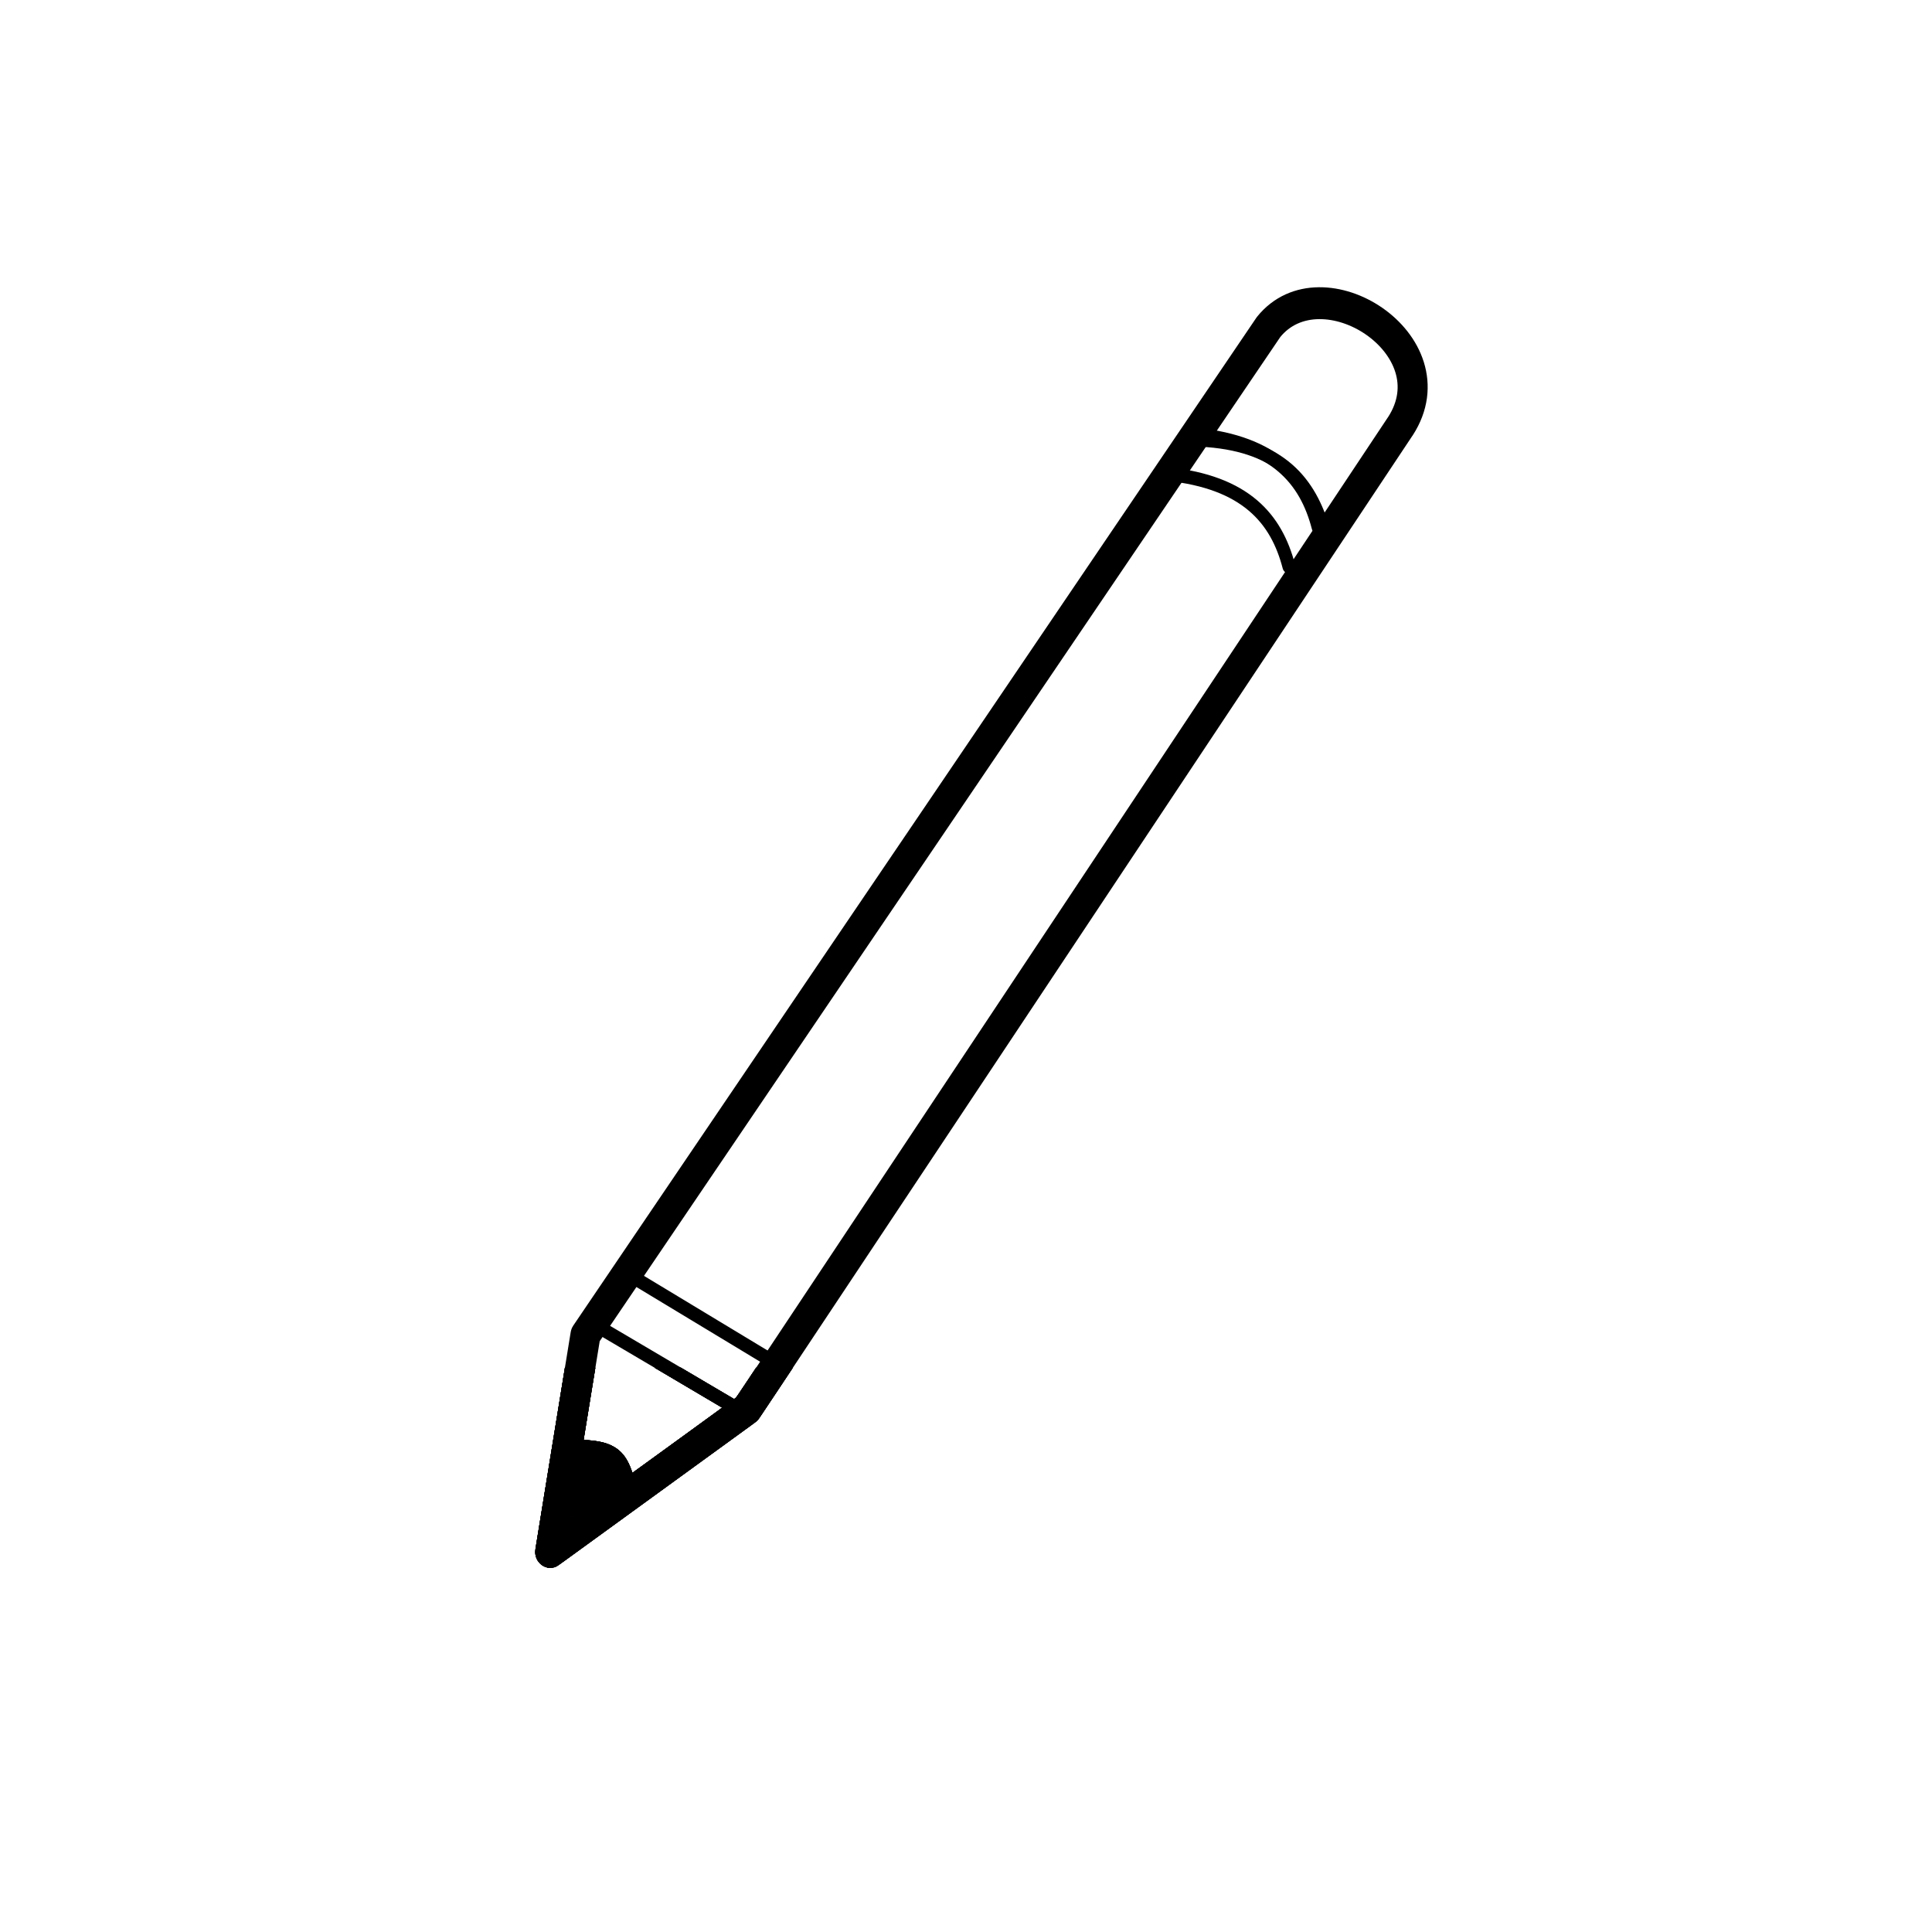 <?xml version="1.0" encoding="UTF-8" standalone="no"?>
<!-- Created with Inkscape (http://www.inkscape.org/) -->

<svg
   width="48"
   height="48"
   viewBox="0 0 48 48"
   version="1.1"
   id="svg1"
   inkscape:version="1.3 (0e150ed6c4, 2023-07-21)"
   sodipodi:docname="re-write-icon.svg"
   xmlns:inkscape="http://www.inkscape.org/namespaces/inkscape"
   xmlns:sodipodi="http://sodipodi.sourceforge.net/DTD/sodipodi-0.dtd"
   xmlns="http://www.w3.org/2000/svg"
   xmlns:svg="http://www.w3.org/2000/svg">
  <sodipodi:namedview
     id="namedview1"
     pagecolor="#ffffff"
     bordercolor="#000000"
     borderopacity="0.25"
     inkscape:showpageshadow="2"
     inkscape:pageopacity="0.0"
     inkscape:pagecheckerboard="0"
     inkscape:deskcolor="#d1d1d1"
     inkscape:document-units="px"
     inkscape:zoom="16"
     inkscape:cx="13.3125"
     inkscape:cy="27.53125"
     inkscape:window-width="1920"
     inkscape:window-height="991"
     inkscape:window-x="-9"
     inkscape:window-y="-9"
     inkscape:window-maximized="1"
     inkscape:current-layer="layer1" />
  <defs
     id="defs1" />
  <g
     inkscape:label="Layer 1"
     inkscape:groupmode="layer"
     id="layer1">
    <g
       id="g36"
       transform="matrix(1.066,0,0,1.132,-0.869,-4.766)">
      <path
         style="fill:none;stroke:#000000;stroke-width:0.7;stroke-linecap:round;stroke-linejoin:round;stroke-dasharray:none;stroke-opacity:1;paint-order:stroke markers fill"
         d="M 33.452,13.566 18.227,35.134 13.639,38.271 14.461,33.507 30.38,11.389 c 1.237,-1.452 4.305,0.384 3.073,2.177 z"
         id="path1"
         sodipodi:nodetypes="cccccc" />
      <path
         style="fill:none;stroke:#000000;stroke-width:0.3;stroke-linecap:round;stroke-linejoin:round;stroke-dasharray:none;stroke-opacity:1;paint-order:stroke markers fill"
         d="m 28.624,13.859 c 1.843,0.038 2.617,0.789 2.984,1.81 v 0 0"
         id="path2"
         sodipodi:nodetypes="cccc" />
      <path
         style="fill:none;stroke:#000000;stroke-width:0.3;stroke-linecap:round;stroke-linejoin:round;stroke-dasharray:none;stroke-opacity:1;paint-order:stroke markers fill"
         d="m 14.147,35.954 c 0.514,0.006 0.737,0.048 0.909,0.143 0.209,0.115 0.342,0.315 0.45,0.846 v 0"
         id="path3"
         sodipodi:nodetypes="cscc" />
      <path
         style="fill:none;stroke:#000000;stroke-width:0.3;stroke-linecap:round;stroke-linejoin:round;stroke-dasharray:none;stroke-opacity:1;paint-order:stroke markers fill"
         d="m 14.703,33.297 3.336,1.853 v 0"
         id="path4" />
      <path
         style="fill:none;stroke:#000000;stroke-width:0.3;stroke-linecap:round;stroke-linejoin:round;stroke-dasharray:none;stroke-opacity:1;paint-order:stroke markers fill"
         d="m 15.691,32.309 3.151,1.792"
         id="path5" />
      <path
         style="fill:none;stroke:#000000;stroke-width:0.3;stroke-linecap:round;stroke-linejoin:round;stroke-dasharray:none;stroke-opacity:1;paint-order:stroke markers fill"
         d="m 28.697,13.749 c 1.835,0.178 2.549,0.985 2.838,2.032 v 0 0"
         id="path8"
         sodipodi:nodetypes="cccc" />
      <path
         style="fill:none;stroke:#000000;stroke-width:0.3;stroke-linecap:round;stroke-linejoin:round;stroke-dasharray:none;stroke-opacity:1;paint-order:stroke markers fill"
         d="m 28.017,14.613 c 1.835,0.178 2.549,0.985 2.838,2.032 v 0 0"
         id="path9"
         sodipodi:nodetypes="cccc" />
      <path
         style="fill:#000000;stroke:#000000;stroke-width:0.001;stroke-linecap:round;stroke-linejoin:round;stroke-dasharray:none;stroke-opacity:1;paint-order:stroke markers fill"
         d="m 14.129,37.499 c 0.001,-0.006 0.055,-0.32 0.121,-0.698 0.065,-0.378 0.119,-0.688 0.121,-0.689 0.003,-0.003 0.118,0.005 0.198,0.012 0.176,0.017 0.286,0.043 0.385,0.091 0.065,0.032 0.106,0.061 0.149,0.107 0.07,0.074 0.129,0.189 0.178,0.345 l 0.014,0.044 -0.547,0.374 c -0.301,0.206 -0.564,0.385 -0.583,0.399 -0.035,0.024 -0.036,0.024 -0.034,0.014 z"
         id="path14" />
      <path
         style="fill:#000000;stroke:#000000;stroke-width:0.001;stroke-linecap:round;stroke-linejoin:round;stroke-dasharray:none;stroke-opacity:1;paint-order:stroke markers fill"
         d="m 14.132,37.492 c 0.001,-0.006 0.047,-0.27 0.102,-0.587 0.055,-0.317 0.108,-0.624 0.118,-0.682 l 0.019,-0.105 0.015,-0.001 c 0.035,-0.003 0.234,0.015 0.318,0.029 0.165,0.027 0.293,0.083 0.376,0.162 0.044,0.041 0.086,0.102 0.121,0.171 0.034,0.067 0.093,0.229 0.086,0.235 -0.006,0.005 -1.14,0.78 -1.149,0.785 -0.009,0.005 -0.009,0.004 -0.007,-0.006 z"
         id="path15" />
      <path
         style="fill:#000000;stroke:#000000;stroke-width:0.001;stroke-linecap:round;stroke-linejoin:round;stroke-dasharray:none;stroke-opacity:1;paint-order:stroke markers fill"
         d="m 14.132,37.491 c 0.001,-0.006 0.048,-0.275 0.104,-0.599 0.056,-0.323 0.109,-0.63 0.118,-0.682 l 0.017,-0.094 0.051,6.92e-4 c 0.153,0.002 0.357,0.034 0.461,0.072 0.051,0.018 0.123,0.056 0.158,0.082 0.098,0.074 0.172,0.197 0.234,0.388 0.009,0.028 0.015,0.052 0.013,0.053 -0.002,0.002 -0.065,0.045 -0.14,0.096 -0.825,0.564 -1.014,0.693 -1.016,0.693 -0.001,0 -0.001,-0.005 -2.02e-4,-0.011 z"
         id="path16" />
      <path
         style="fill:#000000;stroke:#000000;stroke-width:0.001;stroke-linecap:round;stroke-linejoin:round;stroke-dasharray:none;stroke-opacity:1;paint-order:stroke markers fill"
         d="m 13.594,38.617 c -0.119,-0.018 -0.223,-0.096 -0.272,-0.203 -0.022,-0.049 -0.029,-0.081 -0.029,-0.141 l 2.9e-5,-0.055 0.339,-1.959 c 0.186,-1.077 0.342,-1.975 0.345,-1.995 l 0.006,-0.036 h 0.353 0.353 l -0.002,0.011 c -0.001,0.006 -0.062,0.358 -0.135,0.782 -0.073,0.424 -0.134,0.776 -0.135,0.782 l -0.002,0.01 0.073,0.005 c 0.404,0.026 0.642,0.109 0.816,0.283 0.099,0.1 0.168,0.216 0.233,0.393 l 0.017,0.045 1.047,-0.716 c 0.576,-0.394 1.047,-0.717 1.047,-0.719 0,-0.002 -0.353,-0.199 -0.785,-0.439 l -0.785,-0.436 0.302,-0.001 0.302,-10e-4 0.621,0.345 0.621,0.345 0.026,-0.017 c 0.026,-0.017 0.029,-0.021 0.258,-0.345 l 0.231,-0.328 h 0.426 c 0.34,0 0.425,9.82e-4 0.422,0.005 -0.002,0.003 -0.173,0.245 -0.38,0.538 -0.207,0.293 -0.388,0.549 -0.403,0.569 -0.015,0.02 -0.036,0.044 -0.048,0.054 -0.018,0.015 -4.509,3.089 -4.621,3.162 -0.064,0.042 -0.115,0.059 -0.187,0.061 -0.025,8.18e-4 -0.05,6.73e-4 -0.057,-3.24e-4 z m 1.125,-1.505 c 0.509,-0.348 0.578,-0.396 0.577,-0.404 -5.83e-4,-0.005 -0.009,-0.033 -0.018,-0.062 -0.106,-0.321 -0.237,-0.443 -0.536,-0.501 -0.05,-0.009 -0.071,-0.012 -0.067,-0.008 10e-4,0.001 0.029,0.007 0.062,0.014 0.081,0.016 0.165,0.041 0.196,0.058 0.003,0.002 0.024,0.013 0.047,0.024 0.023,0.011 0.042,0.022 0.043,0.023 0.001,0.001 0.013,0.01 0.025,0.02 0.022,0.017 0.072,0.065 0.072,0.069 0,0.001 0.008,0.011 0.018,0.022 0.01,0.011 0.018,0.022 0.018,0.023 0,0.001 0.007,0.014 0.016,0.029 0.036,0.058 0.073,0.144 0.105,0.241 l 0.016,0.051 -0.011,0.008 c -0.042,0.031 -1.147,0.784 -1.148,0.783 -9.3e-4,-9.3e-4 0.031,-0.19 0.071,-0.419 0.068,-0.393 0.08,-0.464 0.075,-0.459 -0.002,0.002 -0.155,0.882 -0.155,0.891 0,0.005 -0.08,0.059 0.596,-0.403 z m -0.436,-0.502 c -0.001,-0.001 -0.003,9.65e-4 -0.005,0.005 -0.002,0.006 -0.002,0.006 0.002,0.002 0.003,-0.003 0.004,-0.006 0.003,-0.007 z m 0.004,-0.023 c -0.001,-0.001 -0.003,9.65e-4 -0.005,0.005 -0.002,0.006 -0.002,0.006 0.002,0.002 0.003,-0.003 0.004,-0.006 0.003,-0.007 z m 0.004,-0.021 c -1.41e-4,-0.004 -0.001,-0.003 -0.004,0.002 -0.005,0.011 -0.005,0.017 0,0.01 0.002,-0.003 0.004,-0.009 0.004,-0.012 z m 0.004,-0.023 c -1.42e-4,-0.004 -0.001,-0.003 -0.004,0.002 -0.005,0.011 -0.005,0.017 0,0.01 0.002,-0.003 0.004,-0.009 0.004,-0.012 z m 0.004,-0.016 c 0,-0.002 -0.002,-0.003 -0.004,-0.002 -0.002,0.001 -0.004,0.004 -0.004,0.006 0,0.002 0.002,0.003 0.004,0.002 0.002,-0.001 0.004,-0.004 0.004,-0.006 z m 0.004,-0.02 c 0,-0.004 -0.002,-0.007 -0.004,-0.005 -0.002,0.001 -0.004,0.006 -0.004,0.01 0,0.004 0.002,0.007 0.004,0.005 0.002,-0.001 0.004,-0.006 0.004,-0.01 z m 0.001,-0.017 c -0.001,-0.003 -0.003,-0.006 -0.004,-0.006 -8.44e-4,0 -0.002,0.003 -0.002,0.006 0,0.003 0.002,0.006 0.004,0.006 0.002,0 0.003,-0.003 0.002,-0.006 z m 0.001,-0.026 c -0.001,-0.003 -0.002,-4.88e-4 -0.002,0.005 0,0.005 8.87e-4,0.008 0.002,0.005 0.001,-0.003 0.001,-0.007 0,-0.01 z m 0.004,-0.023 c -0.001,-0.003 -0.002,-4.89e-4 -0.002,0.005 0,0.005 8.87e-4,0.008 0.002,0.005 0.001,-0.003 0.001,-0.007 0,-0.01 z m 0.008,-0.047 c -0.001,-0.003 -0.002,-4.89e-4 -0.002,0.005 0,0.005 8.87e-4,0.008 0.002,0.005 0.001,-0.003 0.001,-0.007 0,-0.01 z m 0.004,-0.019 c -0.001,-0.003 -0.002,-0.002 -0.002,0.002 -1.7e-4,0.004 7.53e-4,0.006 0.002,0.005 0.001,-0.001 0.001,-0.005 3.09e-4,-0.007 z m 0.004,-0.024 c -0.001,-0.003 -0.002,-4.88e-4 -0.002,0.005 0,0.005 8.87e-4,0.008 0.002,0.005 0.001,-0.003 0.001,-0.007 0,-0.01 z m 0.004,-0.023 c -0.001,-0.003 -0.002,-4.88e-4 -0.002,0.005 0,0.005 8.86e-4,0.008 0.002,0.005 0.001,-0.003 0.001,-0.007 0,-0.01 z m 0.004,-0.023 c -0.001,-0.003 -0.002,-4.88e-4 -0.002,0.005 0,0.005 8.87e-4,0.008 0.002,0.005 0.001,-0.003 0.001,-0.007 0,-0.01 z m 0.004,-0.021 c -9.9e-4,-0.004 -0.002,-0.002 -0.002,0.005 -8e-5,0.006 7.31e-4,0.01 0.002,0.007 0.001,-0.003 0.001,-0.008 1.44e-4,-0.012 z m 0.004,-0.022 c -0.001,-0.003 -0.002,-4.88e-4 -0.002,0.005 0,0.005 8.87e-4,0.008 0.002,0.005 0.001,-0.003 0.001,-0.007 0,-0.01 z m 0.004,-0.023 c -0.001,-0.003 -0.002,-4.89e-4 -0.002,0.005 0,0.005 8.86e-4,0.008 0.002,0.005 0.001,-0.003 0.001,-0.007 0,-0.01 z m 0.004,-0.021 c -9.9e-4,-0.004 -0.002,-0.002 -0.002,0.005 -8e-5,0.006 7.3e-4,0.01 0.002,0.007 0.001,-0.003 0.001,-0.008 1.45e-4,-0.012 z m 0.004,-0.023 c -9.9e-4,-0.004 -0.002,-0.002 -0.002,0.005 -8e-5,0.006 7.31e-4,0.01 0.002,0.007 0.001,-0.003 0.001,-0.008 1.44e-4,-0.012 z m 0.009,-0.029 c -3.95e-4,-0.018 -8.95e-4,-0.019 -0.003,-0.009 -0.004,0.017 -0.004,0.029 0,0.029 0.002,0 0.004,-0.009 0.003,-0.021 z m 0.009,-0.033 c 0.001,-0.01 0.002,-0.011 0.027,-0.012 0.024,-0.001 0.191,0.012 0.239,0.018 0.012,0.002 0.025,0.002 0.029,4.88e-4 0.011,-0.004 -0.138,-0.019 -0.253,-0.025 -0.045,-0.003 -0.045,-0.003 -0.048,0.006 -0.004,0.013 -0.003,0.023 0.001,0.023 0.002,0 0.004,-0.005 0.005,-0.011 z"
         id="path17" />
      <path
         style="fill:#000000;stroke:#000000;stroke-width:0.001;stroke-linecap:round;stroke-linejoin:round;stroke-dasharray:none;stroke-opacity:1;paint-order:stroke markers fill"
         d="m 13.594,38.617 c -0.132,-0.02 -0.241,-0.111 -0.284,-0.233 -0.015,-0.044 -0.021,-0.083 -0.018,-0.13 0.001,-0.026 0.115,-0.695 0.346,-2.029 0.189,-1.095 0.344,-1.992 0.344,-1.993 0,-0.002 0.159,-0.003 0.354,-0.003 h 0.354 l -0.002,0.011 c -0.001,0.006 -0.062,0.358 -0.135,0.782 -0.073,0.424 -0.134,0.776 -0.135,0.781 l -0.002,0.01 0.073,0.005 c 0.274,0.018 0.456,0.058 0.607,0.134 0.206,0.103 0.337,0.263 0.437,0.53 0.013,0.035 0.022,0.055 0.025,0.054 0.004,-0.002 0.852,-0.581 1.845,-1.26 0.136,-0.093 0.246,-0.17 0.244,-0.172 -0.003,-0.002 -0.721,-0.402 -1.398,-0.778 l -0.172,-0.095 0.303,-0.001 0.303,-10e-4 0.613,0.341 c 0.337,0.187 0.616,0.342 0.62,0.345 0.009,0.006 0.031,-0.006 0.056,-0.031 0.011,-0.011 0.12,-0.161 0.244,-0.337 l 0.224,-0.317 h 0.426 c 0.34,0 0.425,9.83e-4 0.422,0.005 -0.002,0.003 -0.181,0.256 -0.398,0.563 -0.283,0.401 -0.401,0.566 -0.42,0.584 -0.019,0.019 -0.193,0.14 -0.717,0.498 -0.38,0.26 -0.805,0.55 -0.943,0.645 -1.038,0.71 -1.316,0.9 -1.9,1.299 -0.363,0.248 -0.757,0.517 -0.875,0.598 -0.118,0.081 -0.229,0.154 -0.246,0.162 -0.045,0.022 -0.085,0.032 -0.139,0.033 -0.025,7.64e-4 -0.05,5.75e-4 -0.057,-4.22e-4 z m 0.549,-1.115 c 0,-0.002 0.002,-0.003 0.003,-0.002 0.002,0.001 0.007,-0.001 0.012,-0.006 0.004,-0.004 0.009,-0.008 0.011,-0.008 0.005,0 0.088,-0.06 0.086,-0.062 -0.001,-0.001 -0.029,0.016 -0.061,0.038 -0.032,0.022 -0.06,0.039 -0.06,0.039 -8.83e-4,-8.82e-4 1.05e-4,-0.012 0.002,-0.025 0.007,-0.041 0.003,-0.048 -0.004,-0.009 -0.01,0.052 -0.01,0.052 0.002,0.045 0.005,-0.004 0.01,-0.008 0.01,-0.01 z m 0.016,-0.162 c 0.011,-0.062 0.014,-0.087 0.01,-0.084 -0.002,0.002 -0.03,0.162 -0.029,0.169 7.18e-4,0.011 0.008,-0.021 0.019,-0.085 z m 0.113,0.079 c 0,-0.004 -0.007,-0.006 -0.01,-0.002 -0.001,0.002 2.87e-4,0.004 0.004,0.004 0.003,0 0.006,-7.75e-4 0.006,-0.002 z m 0.022,-0.02 c 0,-0.003 -0.002,-0.005 -0.003,-0.004 -0.002,0.001 -0.002,0.004 -0.001,0.006 0.003,0.005 0.004,0.004 0.004,-0.002 z m 0.042,-0.029 c 0.001,-0.002 -2e-4,-0.003 -0.004,-0.002 -0.007,0.003 -0.008,0.005 -0.002,0.005 0.002,0 0.005,-0.002 0.006,-0.004 z m 0.044,-0.026 c 0.093,-0.063 0.173,-0.12 0.185,-0.13 0.014,-0.012 -0.024,0.012 -0.148,0.097 -0.07,0.048 -0.074,0.051 -0.068,0.051 0.002,0 0.016,-0.008 0.031,-0.018 z m -0.199,-0.134 c 0.005,-0.037 0.009,-0.073 0.007,-0.068 -0.002,0.005 -0.018,0.097 -0.018,0.104 2.93e-4,0.013 0.007,-0.008 0.011,-0.036 z m 0.444,-0.038 c -0.003,-0.003 -0.01,0.003 -0.01,0.007 0,0.003 0.002,0.002 0.006,-7.87e-4 0.003,-0.003 0.005,-0.006 0.004,-0.007 z m 0.032,-0.017 c 0.027,-0.018 0.048,-0.035 0.046,-0.037 -0.001,-0.001 -0.061,0.037 -0.071,0.046 -0.01,0.009 0.008,0.002 0.024,-0.009 z M 14.225,36.954 c 0.027,-0.155 0.031,-0.186 0.026,-0.179 -0.002,0.002 -0.062,0.351 -0.061,0.357 6.55e-4,0.017 0.009,-0.027 0.036,-0.178 z m 0.494,0.153 c 0.001,-0.002 -1.99e-4,-0.003 -0.004,-0.002 -0.007,0.003 -0.008,0.005 -0.002,0.005 0.002,0 0.005,-0.002 0.006,-0.004 z m 0.024,-0.016 0.007,-0.008 -0.011,0.007 c -0.011,0.007 -0.013,0.01 -0.007,0.01 0.002,0 0.007,-0.004 0.011,-0.008 z m 0.049,-0.033 c 0.004,-0.005 0.004,-0.005 -0.002,-0.004 -0.004,0.001 -0.006,0.004 -0.006,0.006 0,0.005 0.002,0.004 0.008,-0.003 z m 0.143,-0.099 c -0.001,-0.001 -0.004,-3e-6 -0.007,0.003 -0.004,0.004 -0.003,0.004 0.002,0.002 0.004,-0.002 0.006,-0.004 0.005,-0.005 z m 0.034,-0.023 c 0.005,-0.006 0.005,-0.006 -0.002,-0.002 -0.004,0.003 -0.007,0.006 -0.007,0.007 0,0.003 0.003,0.001 0.008,-0.005 z m 0.154,-0.1 c 0.03,-0.021 0.056,-0.04 0.058,-0.044 0.002,-0.004 -0.008,0.002 -0.021,0.011 -0.014,0.01 -0.042,0.029 -0.063,0.044 -0.021,0.014 -0.039,0.028 -0.041,0.03 -0.004,0.006 0.006,1.64e-4 0.067,-0.041 z m -0.865,-0.082 c -0.003,-0.003 -0.004,-0.001 -0.004,0.007 1.04e-4,0.01 6.36e-4,0.011 0.004,0.004 0.003,-0.005 0.003,-0.008 -1.19e-4,-0.012 z m 1.005,-0.016 c 0.016,-0.012 0.03,-0.023 0.031,-0.026 0.004,-0.006 -0.001,-0.031 -0.006,-0.031 -0.002,0 -0.003,0.003 -0.002,0.006 0.009,0.023 0.009,0.024 -0.025,0.045 -0.028,0.018 -0.037,0.027 -0.03,0.027 0.001,0 0.015,-0.009 0.031,-0.021 z m -1.003,-0.003 c -0.001,-0.003 -0.002,-4.89e-4 -0.002,0.005 0,0.005 8.87e-4,0.008 0.002,0.005 0.001,-0.003 0.001,-0.007 0,-0.01 z m 0.004,-0.015 c -0.001,-0.003 -0.002,-0.002 -0.002,0.002 -1.7e-4,0.004 7.54e-4,0.006 0.002,0.005 0.001,-0.001 0.001,-0.005 3.08e-4,-0.007 z m 0.008,-0.046 c 0,-0.009 -3.22e-4,-0.009 -0.003,0.002 -0.002,0.006 -0.003,0.016 -0.003,0.021 0,0.009 3.22e-4,0.009 0.003,-0.002 0.002,-0.006 0.003,-0.016 0.003,-0.021 z m 1.014,-0.005 c -0.002,-0.005 -0.004,-0.011 -0.006,-0.015 -0.003,-0.005 -0.003,-0.005 -0.003,0 -1.16e-4,0.01 0.004,0.023 0.008,0.023 0.002,0 0.003,-0.004 0.001,-0.009 z m -1.007,-0.038 c -6.5e-5,-0.009 -3.76e-4,-0.009 -0.003,0.002 -0.002,0.006 -0.003,0.015 -0.003,0.02 -5.7e-5,0.006 6.04e-4,0.006 0.003,-0.002 0.002,-0.005 0.003,-0.014 0.003,-0.02 z m 0.997,0.011 c 0,-0.004 -0.025,-0.073 -0.037,-0.101 -0.042,-0.1 -0.087,-0.174 -0.143,-0.23 -0.084,-0.085 -0.193,-0.135 -0.365,-0.167 -0.041,-0.008 -0.061,-0.01 -0.057,-0.006 10e-4,0.001 0.029,0.007 0.061,0.014 0.066,0.013 0.114,0.026 0.155,0.041 0.038,0.014 0.105,0.048 0.135,0.068 0.037,0.024 0.1,0.09 0.128,0.133 0.038,0.058 0.087,0.161 0.108,0.228 0.004,0.012 0.008,0.022 0.01,0.022 0.002,0 0.003,-5.49e-4 0.003,-0.001 z m -0.993,-0.031 c -0.001,-0.003 -0.002,-0.002 -0.002,0.002 -1.69e-4,0.004 7.54e-4,0.006 0.002,0.005 0.001,-0.001 0.001,-0.005 3.08e-4,-0.007 z m 0.004,-0.023 c -0.001,-0.003 -0.002,-0.002 -0.002,0.002 -1.7e-4,0.004 7.53e-4,0.006 0.002,0.005 0.001,-0.001 0.001,-0.005 3.09e-4,-0.007 z m 0.004,-0.023 c -0.001,-0.003 -0.002,-0.002 -0.002,0.002 -1.7e-4,0.004 7.53e-4,0.006 0.002,0.005 0.001,-0.001 0.001,-0.005 3.09e-4,-0.007 z m 0.005,-0.023 c -1.42e-4,-0.004 -0.001,-0.003 -0.004,0.002 -0.005,0.011 -0.005,0.017 0,0.01 0.002,-0.003 0.004,-0.009 0.004,-0.012 z m 0.004,-0.014 c 0,-0.003 -0.002,-0.005 -0.004,-0.004 -0.002,0.001 -0.004,0.004 -0.004,0.006 0,0.002 0.002,0.004 0.004,0.004 0.002,0 0.004,-0.003 0.004,-0.006 z m 0.004,-0.022 c 0,-0.004 -0.002,-0.007 -0.004,-0.005 -0.002,0.001 -0.004,0.006 -0.004,0.01 0,0.004 0.002,0.007 0.004,0.005 0.002,-0.001 0.004,-0.006 0.004,-0.01 z m 0.004,-0.015 c 0,-0.002 -0.002,-0.005 -0.004,-0.006 -0.002,-0.001 -0.004,3.26e-4 -0.004,0.004 0,0.003 0.002,0.006 0.004,0.006 0.002,0 0.004,-0.002 0.004,-0.004 z m -0.001,-0.029 c -0.001,-0.003 -0.002,-4.88e-4 -0.002,0.005 0,0.005 8.87e-4,0.008 0.002,0.005 0.001,-0.003 0.001,-0.007 0,-0.01 z m 0.004,-0.023 c -0.001,-0.003 -0.002,-4.89e-4 -0.002,0.005 0,0.005 8.87e-4,0.008 0.002,0.005 0.001,-0.003 0.001,-0.007 0,-0.01 z m 0.008,-0.043 c -0.001,-0.003 -0.002,-0.002 -0.002,0.002 -1.7e-4,0.004 7.53e-4,0.006 0.002,0.005 0.001,-0.001 0.001,-0.005 3.09e-4,-0.007 z m 0.004,-0.023 c -0.001,-0.003 -0.002,-0.002 -0.002,0.002 -1.7e-4,0.004 7.53e-4,0.006 0.002,0.005 0.001,-0.001 0.001,-0.005 3.09e-4,-0.007 z m 0.004,-0.024 c -0.001,-0.003 -0.002,-4.88e-4 -0.002,0.005 0,0.005 8.87e-4,0.008 0.002,0.005 0.001,-0.003 0.001,-0.007 0,-0.01 z m 0.004,-0.019 c -0.001,-0.003 -0.002,-0.002 -0.002,0.002 -1.69e-4,0.004 7.54e-4,0.006 0.002,0.005 0.001,-0.001 0.001,-0.005 3.08e-4,-0.007 z m 0.004,-0.023 c -0.001,-0.003 -0.002,-0.002 -0.002,0.002 -1.7e-4,0.004 7.53e-4,0.006 0.002,0.005 0.001,-0.001 0.001,-0.005 3.09e-4,-0.007 z m 0.004,-0.024 c -0.001,-0.003 -0.002,-4.89e-4 -0.002,0.005 0,0.005 8.87e-4,0.008 0.002,0.005 0.001,-0.003 0.001,-0.007 0,-0.01 z m 0.004,-0.023 c -0.001,-0.003 -0.002,-4.88e-4 -0.002,0.005 0,0.005 8.87e-4,0.008 0.002,0.005 0.001,-0.003 0.001,-0.007 0,-0.01 z m 0.004,-0.023 c -0.001,-0.003 -0.002,-4.89e-4 -0.002,0.005 0,0.005 8.86e-4,0.008 0.002,0.005 0.001,-0.003 0.001,-0.007 0,-0.01 z m 0.004,-0.02 c -0.001,-0.003 -0.002,-4.88e-4 -0.002,0.005 0,0.005 8.87e-4,0.008 0.002,0.005 0.001,-0.003 0.001,-0.007 0,-0.01 z m 0.004,-0.023 c -0.001,-0.003 -0.002,-4.88e-4 -0.002,0.005 0,0.005 8.87e-4,0.008 0.002,0.005 0.001,-0.003 0.001,-0.007 0,-0.01 z m 0.009,-0.031 c -4.37e-4,-0.015 -6.28e-4,-0.016 -0.003,-0.005 -0.004,0.017 -0.004,0.026 0,0.023 0.002,-0.001 0.004,-0.01 0.003,-0.019 z m 0.009,-0.033 c 0.001,-0.01 0.002,-0.011 0.025,-0.012 0.025,-0.001 0.15,0.008 0.224,0.016 0.024,0.003 0.045,0.004 0.046,0.003 0.003,-0.005 -0.141,-0.019 -0.252,-0.025 -0.045,-0.003 -0.045,-0.003 -0.048,0.006 -0.004,0.013 -0.003,0.023 0.001,0.023 0.002,0 0.004,-0.005 0.005,-0.011 z"
         id="path18" />
      <path
         style="fill:#000000;stroke:#000000;stroke-width:0.001;stroke-linecap:round;stroke-linejoin:round;stroke-dasharray:none;stroke-opacity:1;paint-order:stroke markers fill"
         d="m 13.575,38.613 c -0.121,-0.023 -0.23,-0.118 -0.267,-0.233 -0.012,-0.039 -0.018,-0.072 -0.018,-0.111 -2.2e-5,-0.024 0.032,-0.215 0.131,-0.789 0.165,-0.957 0.556,-3.222 0.559,-3.239 l 0.002,-0.013 h 0.353 c 0.194,0 0.353,7.22e-4 0.353,0.002 0,0.003 -0.269,1.562 -0.272,1.573 l -0.002,0.01 0.073,0.005 c 0.206,0.014 0.364,0.04 0.488,0.083 0.058,0.02 0.16,0.07 0.206,0.101 0.158,0.106 0.263,0.249 0.35,0.48 0.012,0.031 0.022,0.056 0.023,0.056 0.001,-6e-5 0.165,-0.112 0.365,-0.248 0.2,-0.137 0.594,-0.406 0.875,-0.598 0.651,-0.445 0.834,-0.571 0.843,-0.578 0.006,-0.005 0.006,-0.007 0.002,-0.011 -0.003,-0.003 -0.354,-0.199 -0.78,-0.435 -0.426,-0.237 -0.777,-0.432 -0.779,-0.434 -0.002,-0.002 0.126,-0.003 0.299,-0.003 h 0.303 l 0.619,0.344 c 0.34,0.189 0.621,0.344 0.623,0.344 0.003,0 0.015,-0.008 0.028,-0.017 0.027,-0.02 0.028,-0.021 0.294,-0.398 l 0.192,-0.272 h 0.426 0.426 l -0.012,0.018 c -0.007,0.01 -0.184,0.262 -0.395,0.56 -0.28,0.397 -0.39,0.55 -0.411,0.571 -0.022,0.023 -0.06,0.051 -0.171,0.127 -0.131,0.089 -0.981,0.67 -1.617,1.106 -0.32,0.219 -1.977,1.352 -2.402,1.643 -0.526,0.36 -0.493,0.338 -0.557,0.356 -0.041,0.011 -0.11,0.014 -0.151,0.006 z m 0.621,-1.145 c 0.033,-0.023 0.06,-0.042 0.059,-0.043 -10e-4,-10e-4 -0.029,0.016 -0.061,0.038 -0.033,0.022 -0.06,0.039 -0.061,0.038 -9.87e-4,-9.86e-4 2.19e-4,-0.013 0.003,-0.027 0.003,-0.014 0.004,-0.028 0.003,-0.031 -9.45e-4,-0.003 -0.004,0.007 -0.006,0.022 -0.003,0.015 -0.006,0.032 -0.007,0.039 -0.003,0.015 -7.1e-4,0.014 0.072,-0.035 z m -0.042,-0.107 c 0.011,-0.062 0.018,-0.111 0.014,-0.103 -0.002,0.004 -0.029,0.161 -0.029,0.168 0,0.014 0.006,-0.01 0.016,-0.065 z m 0.117,0.055 c 0,-0.002 -0.002,-0.004 -0.004,-0.004 -0.002,0 -0.005,0.002 -0.006,0.004 -0.001,0.002 3.26e-4,0.004 0.004,0.004 0.003,0 0.006,-0.002 0.006,-0.004 z m 0.021,-0.016 c 0.001,-0.002 5.52e-4,-0.004 -0.002,-0.004 -0.002,0 -0.004,0.002 -0.004,0.004 0,0.002 7.76e-4,0.004 0.002,0.004 9.47e-4,0 0.003,-0.002 0.004,-0.004 z m 0.045,-0.031 c 0,-0.002 -0.003,-0.003 -0.006,-0.002 -0.003,0.001 -0.006,0.003 -0.006,0.004 0,8.44e-4 0.003,0.002 0.006,0.002 0.003,0 0.006,-0.002 0.006,-0.004 z m 0.11,-0.073 c 0.091,-0.063 0.139,-0.097 0.11,-0.081 -0.013,0.008 -0.205,0.138 -0.211,0.143 -0.002,0.002 -0.002,0.003 4.49e-4,0.003 0.002,0 0.047,-0.029 0.1,-0.065 z m -0.267,-0.094 c 0.004,-0.027 0.008,-0.051 0.007,-0.055 -0.001,-0.006 -0.019,0.086 -0.019,0.099 0,0.016 0.004,0.002 0.012,-0.044 z m 0.444,-0.031 c -0.003,-0.003 -0.01,0.003 -0.01,0.007 0,0.003 0.002,0.002 0.006,-7.87e-4 0.003,-0.003 0.005,-0.006 0.004,-0.007 z m 0.045,-0.027 c 0.029,-0.02 0.048,-0.038 0.024,-0.023 -0.046,0.03 -0.064,0.043 -0.064,0.046 0,0.004 0.002,0.003 0.04,-0.023 z M 14.224,36.955 c 0.027,-0.156 0.031,-0.186 0.026,-0.179 -0.002,0.003 -0.061,0.352 -0.061,0.359 8.42e-4,0.013 0.005,-0.01 0.035,-0.18 z m 0.496,0.153 c 0,-0.002 -7.75e-4,-0.004 -0.002,-0.004 -9.48e-4,0 -0.003,0.002 -0.004,0.004 -0.001,0.002 -5.53e-4,0.004 0.002,0.004 0.002,0 0.004,-0.002 0.004,-0.004 z m 0.024,-0.015 c 0.012,-0.01 0.004,-0.01 -0.008,-1.3e-4 -0.005,0.004 -0.008,0.008 -0.005,0.008 0.002,4.8e-5 0.009,-0.003 0.014,-0.008 z m 0.05,-0.036 c 0,-0.002 -0.003,-0.002 -0.006,8.97e-4 -0.003,0.003 -0.006,0.005 -0.006,0.006 0,7.43e-4 0.003,3.4e-4 0.006,-8.97e-4 0.003,-0.001 0.006,-0.004 0.006,-0.006 z m 0.139,-0.093 c 0.001,-0.002 6.56e-4,-0.004 -0.002,-0.004 -0.002,0 -0.005,0.002 -0.006,0.004 -0.001,0.002 -6.56e-4,0.004 0.002,0.004 0.002,0 0.005,-0.002 0.006,-0.004 z m 0.035,-0.024 c 0.004,-0.007 -5.84e-4,-0.008 -0.006,-0.002 -0.003,0.004 -0.003,0.006 -7.87e-4,0.006 0.002,0 0.005,-0.002 0.007,-0.004 z m 0.153,-0.104 c 0.033,-0.022 0.059,-0.042 0.058,-0.043 -0.002,-0.002 -0.122,0.079 -0.126,0.086 -0.004,0.006 -0.001,0.005 0.068,-0.043 z m -0.862,-0.078 c 3.3e-5,-0.003 -0.002,-0.004 -0.004,-0.003 -0.002,0.001 -0.004,0.006 -0.004,0.011 4.9e-5,0.007 7.68e-4,0.007 0.004,0.003 0.002,-0.003 0.004,-0.008 0.004,-0.011 z m -0.001,-0.021 c -0.001,-0.003 -0.002,-4.89e-4 -0.002,0.005 0,0.005 8.87e-4,0.008 0.002,0.005 0.001,-0.003 0.001,-0.007 0,-0.01 z m 1.001,0.005 c 0.005,-0.004 0.009,-0.008 0.008,-0.009 -0.001,-0.001 -0.007,0.002 -0.014,0.007 -0.014,0.011 -0.008,0.013 0.006,0.002 z m -0.997,-0.02 c -0.001,-0.003 -0.002,-0.002 -0.002,0.002 -1.7e-4,0.004 7.54e-4,0.006 0.002,0.005 0.001,-0.001 0.001,-0.005 3.08e-4,-0.007 z m 1.025,-0.002 0.009,-0.01 -0.013,0.009 c -0.013,0.009 -0.015,0.012 -0.009,0.012 0.002,0 0.007,-0.005 0.013,-0.01 z m -1.021,-0.028 c -9.91e-4,-0.004 -0.002,-0.002 -0.002,0.005 -7.9e-5,0.006 7.31e-4,0.01 0.002,0.007 0.001,-0.003 0.001,-0.008 1.45e-4,-0.012 z m 1.024,-0.001 c -3.24e-4,-0.004 -0.002,-0.008 -0.004,-0.008 -0.004,0 -0.004,0.001 -7.04e-4,0.009 0.003,0.008 0.005,0.008 0.004,-0.002 z m -1.02,-0.021 c -0.001,-0.003 -0.002,-4.88e-4 -0.002,0.005 0,0.005 8.87e-4,0.008 0.002,0.005 0.001,-0.003 0.001,-0.007 0,-0.01 z m 1.012,-0.005 c -0.007,-0.013 -0.008,-0.01 -0.002,0.005 0.002,0.006 0.005,0.01 0.006,0.008 0.001,-0.001 -5.54e-4,-0.007 -0.004,-0.013 z m -1.008,-0.018 c -0.001,-0.003 -0.002,-4.88e-4 -0.002,0.005 0,0.005 8.87e-4,0.008 0.002,0.005 0.001,-0.003 0.001,-0.007 0,-0.01 z m 0.004,-0.015 c -0.001,-0.003 -0.002,-0.002 -0.002,0.002 -1.7e-4,0.004 7.54e-4,0.006 0.002,0.005 0.001,-0.001 0.001,-0.005 3.08e-4,-0.007 z m 0.012,-0.066 c -0.001,-0.003 -0.002,-0.002 -0.002,0.002 -1.7e-4,0.004 7.53e-4,0.006 0.002,0.005 0.001,-0.001 0.001,-0.005 3.09e-4,-0.007 z m 0.01,-0.054 c 0.001,-0.004 4.51e-4,-0.007 -0.002,-0.006 -0.002,0.001 -0.004,0.005 -0.004,0.008 0,0.008 0.003,0.007 0.005,-0.002 z m 0.913,-0.028 c -0.007,-0.014 -0.013,-0.023 -0.014,-0.02 -8.62e-4,0.003 0.004,0.016 0.011,0.029 0.007,0.014 0.013,0.023 0.014,0.02 8.62e-4,-0.003 -0.004,-0.016 -0.011,-0.029 z m -0.907,-0.016 c -0.001,-0.003 -0.002,-0.002 -0.002,0.002 -1.7e-4,0.004 7.53e-4,0.006 0.002,0.005 0.001,-0.001 0.001,-0.005 3.09e-4,-0.007 z m 0.87,-0.052 c -0.017,-0.028 -0.025,-0.037 -0.025,-0.03 5e-6,0.002 0.008,0.015 0.017,0.029 0.009,0.014 0.019,0.03 0.02,0.035 0.003,0.007 0.003,0.008 0.004,0.002 8.33e-4,-0.004 -0.007,-0.02 -0.017,-0.036 z m -0.867,0.029 c -0.001,-0.003 -0.002,-0.002 -0.002,0.002 -1.7e-4,0.004 7.54e-4,0.006 0.002,0.005 0.001,-0.001 0.001,-0.005 3.08e-4,-0.007 z m 0.837,-0.073 c -5.8e-5,-0.002 -0.005,-0.009 -0.012,-0.017 -0.013,-0.016 -0.016,-0.009 -0.003,0.008 0.008,0.011 0.015,0.015 0.015,0.009 z m -0.821,-0.017 c -0.001,-0.003 -0.002,-0.002 -0.002,0.002 -1.7e-4,0.004 7.54e-4,0.006 0.002,0.005 0.001,-0.001 0.001,-0.005 3.08e-4,-0.007 z m 0.004,-0.023 c -0.001,-0.003 -0.002,-0.002 -0.002,0.002 -1.69e-4,0.004 7.54e-4,0.006 0.002,0.005 0.001,-0.001 0.001,-0.005 3.08e-4,-0.007 z m 0.786,7.32e-4 c 0,-0.002 -0.002,-0.004 -0.004,-0.004 -0.002,0 -0.003,0.002 -0.002,0.004 0.001,0.002 0.003,0.004 0.004,0.004 9.47e-4,0 0.002,-0.002 0.002,-0.004 z m -0.011,-0.013 c -0.005,-0.005 -0.01,-0.001 -0.006,0.005 0.001,0.002 0.004,0.003 0.007,0.002 0.003,-0.002 0.003,-0.004 -2.05e-4,-0.007 z m -0.771,-0.011 c -0.001,-0.003 -0.002,-0.002 -0.002,0.002 -1.7e-4,0.004 7.53e-4,0.006 0.002,0.005 0.001,-0.001 0.001,-0.005 3.09e-4,-0.007 z m 0.761,0.004 c 0.002,-0.003 0.001,-0.004 -2.35e-4,-0.002 -0.003,0.003 -0.014,-0.006 -0.014,-0.011 0,-0.008 -0.08,-0.064 -0.091,-0.064 -0.005,0 6.04e-4,0.005 0.015,0.014 0.028,0.017 0.058,0.04 0.074,0.056 0.013,0.014 0.013,0.014 0.016,0.007 z m -0.757,-0.023 c -0.001,-0.003 -0.002,-0.002 -0.002,0.002 -1.7e-4,0.004 7.53e-4,0.006 0.002,0.005 0.001,-0.001 0.001,-0.005 3.09e-4,-0.007 z m 0.004,-0.023 c -0.001,-0.003 -0.002,-0.002 -0.002,0.002 -1.7e-4,0.004 7.54e-4,0.006 0.002,0.005 0.001,-0.001 0.001,-0.005 3.08e-4,-0.007 z m 0.004,-0.023 c -0.001,-0.003 -0.002,-0.002 -0.002,0.002 -1.69e-4,0.004 7.54e-4,0.006 0.002,0.005 0.001,-0.001 0.001,-0.005 3.08e-4,-0.007 z m 0.004,-0.02 c -0.001,-0.003 -0.002,-0.002 -0.002,0.002 -1.7e-4,0.004 7.53e-4,0.006 0.002,0.005 0.001,-0.001 0.001,-0.005 3.09e-4,-0.007 z m 0.622,-0.001 c -0.024,-0.013 -0.098,-0.042 -0.1,-0.039 -0.001,0.001 0.002,0.004 0.007,0.006 0.005,0.002 0.03,0.013 0.054,0.023 0.047,0.02 0.069,0.026 0.039,0.01 z m -0.618,-0.022 c -0.001,-0.003 -0.002,-0.002 -0.002,0.002 -1.7e-4,0.004 7.53e-4,0.006 0.002,0.005 0.001,-0.001 0.001,-0.005 3.09e-4,-0.007 z m 0.009,-0.034 c -3.5e-4,-0.013 -7.08e-4,-0.013 -0.004,-0.005 -0.004,0.014 -0.004,0.024 0,0.021 0.002,-0.001 0.004,-0.009 0.004,-0.017 z m 0.492,0.009 c -8.95e-4,-8.07e-4 -0.006,-0.003 -0.011,-0.004 l -0.01,-0.003 0.01,0.006 c 0.008,0.005 0.016,0.005 0.011,9.68e-4 z m -0.043,-0.01 c 0,-0.005 -0.131,-0.031 -0.135,-0.027 -0.001,0.001 0.005,0.003 0.013,0.005 0.008,0.002 0.038,0.007 0.066,0.013 0.028,0.006 0.052,0.011 0.054,0.011 0.002,2.78e-4 0.003,-0.001 0.003,-0.003 z m -0.443,-0.036 c -0.003,-0.01 0.008,-0.013 0.038,-0.012 0.032,9.89e-4 0.17,0.012 0.203,0.016 0.03,0.004 0.055,0.005 0.052,0.002 -0.003,-0.003 -0.147,-0.017 -0.215,-0.021 -0.058,-0.004 -0.078,-0.003 -0.083,0.005 -0.005,0.007 -0.004,0.023 0.001,0.02 0.002,-0.001 0.003,-0.006 0.002,-0.01 z"
         id="path35" />
      <path
         style="fill:#000000;stroke:#000000;stroke-width:0.001;stroke-linecap:round;stroke-linejoin:round;stroke-dasharray:none;stroke-opacity:1;paint-order:stroke markers fill"
         d="m 13.583,38.615 c -0.127,-0.022 -0.237,-0.116 -0.276,-0.238 -0.022,-0.069 -0.022,-0.106 0.003,-0.254 0.031,-0.182 0.171,-0.992 0.431,-2.499 0.132,-0.765 0.24,-1.393 0.24,-1.394 0,-9.88e-4 0.159,-0.002 0.354,-0.002 0.194,0 0.354,9.47e-4 0.354,0.002 0,0.004 -0.27,1.566 -0.272,1.575 -0.002,0.008 -8.93e-4,0.009 0.017,0.009 0.032,0 0.166,0.011 0.235,0.02 0.121,0.015 0.223,0.037 0.312,0.068 0.053,0.018 0.156,0.069 0.201,0.098 0.152,0.1 0.26,0.246 0.344,0.464 0.014,0.036 0.027,0.068 0.028,0.069 0.003,0.003 0.152,-0.099 1.409,-0.959 0.593,-0.405 0.669,-0.458 0.677,-0.466 0.004,-0.004 7.86e-4,-0.008 -0.021,-0.021 -0.015,-0.009 -0.366,-0.204 -0.781,-0.434 -0.415,-0.23 -0.756,-0.42 -0.758,-0.422 -0.002,-0.002 0.12,-0.004 0.299,-0.004 h 0.303 l 0.609,0.338 c 0.335,0.186 0.615,0.341 0.621,0.344 0.012,0.006 0.013,0.005 0.031,-0.007 0.034,-0.023 0.024,-0.009 0.302,-0.404 0.102,-0.144 0.187,-0.264 0.189,-0.267 0.004,-0.004 0.093,-0.005 0.429,-0.004 l 0.425,9.94e-4 -0.243,0.344 c -0.489,0.692 -0.544,0.77 -0.563,0.792 -0.029,0.034 0.037,-0.012 -0.794,0.556 -0.191,0.131 -0.533,0.365 -0.76,0.52 -0.455,0.311 -2.507,1.714 -2.822,1.93 -0.281,0.192 -0.309,0.21 -0.345,0.224 -0.054,0.021 -0.128,0.029 -0.181,0.02 z m 0.557,-1.11 c 0.005,-0.003 0.01,-0.006 0.01,-0.008 0,-0.005 -0.005,-0.004 -0.011,0.001 -0.008,0.008 -0.009,0.001 -0.005,-0.026 0.005,-0.035 0.002,-0.037 -0.004,-0.003 -0.003,0.015 -0.006,0.03 -0.007,0.033 -0.002,0.008 0.002,0.009 0.016,0.002 z m 0.112,-0.079 c 0,-0.002 -0.005,4.25e-4 -0.012,0.005 -0.006,0.005 -0.012,0.009 -0.012,0.01 0,0.001 0.005,-0.001 0.012,-0.005 0.006,-0.004 0.012,-0.008 0.012,-0.01 z m -0.111,-0.012 c -0.001,-0.003 -0.002,-4.88e-4 -0.002,0.005 0,0.005 8.86e-4,0.008 0.002,0.005 0.001,-0.003 0.001,-0.007 0,-0.01 z m 0.128,9.77e-4 c 0.001,-0.002 6.57e-4,-0.004 -0.002,-0.004 -0.002,0 -0.005,0.002 -0.006,0.004 -0.001,0.002 -6.57e-4,0.004 0.002,0.004 0.002,0 0.005,-0.002 0.006,-0.004 z m -0.124,-0.021 c -0.001,-0.003 -0.002,-4.88e-4 -0.002,0.005 0,0.005 8.87e-4,0.008 0.002,0.005 0.001,-0.003 0.001,-0.007 0,-0.01 z m 0.148,0.005 c 0.001,-0.002 5.52e-4,-0.004 -0.002,-0.004 -0.002,0 -0.004,0.002 -0.004,0.004 0,0.002 7.76e-4,0.004 0.002,0.004 9.47e-4,0 0.003,-0.002 0.004,-0.004 z m -0.144,-0.03 c -9.9e-4,-0.004 -0.002,-0.002 -0.002,0.005 -8e-5,0.006 7.31e-4,0.01 0.002,0.007 0.001,-0.003 0.001,-0.008 1.44e-4,-0.012 z m 0.013,-0.056 c 0.008,-0.044 0.009,-0.058 0.006,-0.055 -0.002,0.002 -0.018,0.09 -0.018,0.098 0,0.013 0.004,-0.003 0.012,-0.043 z m 0.243,0.009 c 0.005,-0.006 0.005,-0.006 -0.002,-0.002 -0.004,0.003 -0.007,0.006 -0.007,0.007 0,0.003 0.003,0.001 0.008,-0.005 z m 0.09,-0.062 c 0.005,-0.006 0.005,-0.006 -0.002,-0.002 -0.004,0.003 -0.007,0.006 -0.007,0.007 0,0.003 0.003,0.001 0.008,-0.005 z m -0.322,-0.027 c -9.91e-4,-0.004 -0.002,-0.002 -0.002,0.005 -7.9e-5,0.006 7.31e-4,0.01 0.002,0.007 0.001,-0.003 0.001,-0.008 1.45e-4,-0.012 z m 0.386,-0.014 c 0.004,-0.003 0.006,-0.006 0.005,-0.006 -0.003,-1.41e-4 -0.034,0.02 -0.034,0.022 0,0.002 0.02,-0.009 0.029,-0.016 z m -0.382,-0.007 c -0.001,-0.003 -0.002,-4.88e-4 -0.002,0.005 0,0.005 8.87e-4,0.008 0.002,0.005 0.001,-0.003 0.001,-0.007 0,-0.01 z m 0.004,-0.02 c -0.001,-0.003 -0.002,-4.88e-4 -0.002,0.005 0,0.005 8.87e-4,0.008 0.002,0.005 0.001,-0.003 0.001,-0.007 0,-0.01 z m 0.004,-0.025 c -9.91e-4,-0.004 -0.002,-0.002 -0.002,0.005 -7.9e-5,0.006 7.31e-4,0.01 0.002,0.007 0.001,-0.003 0.001,-0.008 1.45e-4,-0.012 z m 0.441,0.007 c 0.001,-0.002 6.56e-4,-0.004 -0.002,-0.004 -0.002,0 -0.005,0.002 -0.006,0.004 -0.001,0.002 -6.57e-4,0.004 0.002,0.004 0.002,0 0.005,-0.002 0.006,-0.004 z m 0.041,-0.028 c 0.031,-0.021 0.048,-0.036 0.033,-0.028 -0.015,0.008 -0.07,0.048 -0.066,0.048 0.002,0 0.017,-0.009 0.033,-0.02 z m -0.478,0.004 c -0.001,-0.003 -0.002,-0.002 -0.002,0.002 -1.69e-4,0.004 7.54e-4,0.006 0.002,0.005 0.001,-0.001 0.001,-0.005 3.08e-4,-0.007 z m 0.004,-0.028 c -0.001,-0.003 -0.002,-4.88e-4 -0.002,0.005 0,0.005 8.87e-4,0.008 0.002,0.005 0.001,-0.003 0.001,-0.007 0,-0.01 z m 0.004,-0.021 c -9.9e-4,-0.004 -0.002,-0.002 -0.002,0.005 -8e-5,0.006 7.31e-4,0.01 0.002,0.007 0.001,-0.003 0.001,-0.008 1.44e-4,-0.012 z m 0.525,0.007 c 0,-0.002 -7.75e-4,-0.004 -0.002,-0.004 -9.48e-4,0 -0.003,0.002 -0.004,0.004 -0.001,0.002 -5.53e-4,0.004 0.002,0.004 0.002,0 0.004,-0.002 0.004,-0.004 z m 0.021,-0.014 c 0.004,-0.003 0.006,-0.006 0.004,-0.006 -0.002,6.8e-5 -0.007,0.003 -0.011,0.006 -0.004,0.003 -0.006,0.006 -0.004,0.006 0.002,-6.8e-5 0.007,-0.003 0.011,-0.006 z m -0.542,-0.015 c -0.001,-0.003 -0.002,-4.89e-4 -0.002,0.005 0,0.005 8.87e-4,0.008 0.002,0.005 0.001,-0.003 0.001,-0.007 0,-0.01 z m 0.004,-0.025 c -9.91e-4,-0.004 -0.002,-0.002 -0.002,0.005 -7.9e-5,0.006 7.31e-4,0.01 0.002,0.007 0.001,-0.003 0.001,-0.008 1.45e-4,-0.012 z m 0.591,0.002 c 0,-0.002 -0.003,-0.002 -0.006,8.97e-4 -0.003,0.003 -0.006,0.005 -0.006,0.006 0,7.43e-4 0.003,3.4e-4 0.006,-8.97e-4 0.003,-0.001 0.006,-0.004 0.006,-0.006 z m -0.587,-0.025 c -9.9e-4,-0.004 -0.002,-0.002 -0.002,0.005 -8e-5,0.006 7.3e-4,0.01 0.002,0.007 0.001,-0.003 0.001,-0.008 1.45e-4,-0.012 z m 0.004,-0.023 c -9.9e-4,-0.004 -0.002,-0.002 -0.002,0.005 -8e-5,0.006 7.31e-4,0.01 0.002,0.007 0.001,-0.003 0.001,-0.008 1.44e-4,-0.012 z m 0.004,-0.017 c -0.001,-0.003 -0.002,-0.002 -0.002,0.002 -1.7e-4,0.004 7.54e-4,0.006 0.002,0.005 0.001,-0.001 0.001,-0.005 3.08e-4,-0.007 z m 0.004,-0.024 c -0.001,-0.003 -0.002,-4.88e-4 -0.002,0.005 0,0.005 8.86e-4,0.008 0.002,0.005 0.001,-0.003 0.001,-0.007 0,-0.01 z m 0.004,-0.025 c -9.9e-4,-0.004 -0.002,-0.002 -0.002,0.005 -8e-5,0.006 7.3e-4,0.01 0.002,0.007 0.001,-0.003 0.001,-0.008 1.45e-4,-0.012 z m 0.004,-0.022 c -0.001,-0.003 -0.002,-4.88e-4 -0.002,0.005 0,0.005 8.87e-4,0.008 0.002,0.005 0.001,-0.003 0.001,-0.007 0,-0.01 z m 0.004,-0.023 c -0.001,-0.003 -0.002,-4.88e-4 -0.002,0.005 0,0.005 8.87e-4,0.008 0.002,0.005 0.001,-0.003 0.001,-0.007 0,-0.01 z m 0.013,-0.06 c 0.004,-0.025 0.007,-0.049 0.006,-0.052 -7.23e-4,-0.004 -0.004,0.013 -0.008,0.037 -0.004,0.024 -0.008,0.048 -0.009,0.055 -0.001,0.006 -9.43e-4,0.011 5.17e-4,0.009 0.002,-0.001 0.006,-0.023 0.011,-0.048 z m 0.855,0.011 c 0,-0.003 -0.021,0.01 -0.035,0.023 -0.01,0.008 -0.007,0.007 0.011,-0.004 0.013,-0.009 0.024,-0.017 0.024,-0.018 z m 0.023,-0.016 c 0,-0.003 -0.015,0.006 -0.018,0.011 -0.002,0.002 0.002,0.001 0.008,-0.002 0.006,-0.004 0.01,-0.007 0.01,-0.008 z m 0.034,-0.022 c 0.011,-0.008 0.021,-0.016 0.021,-0.017 0,-0.003 -0.046,0.029 -0.049,0.034 -0.004,0.006 0.002,0.002 0.029,-0.017 z m -0.9,-0.046 c 0.001,-0.004 4.5e-4,-0.008 -0.002,-0.008 -0.002,0 -0.004,0.004 -0.004,0.008 0,0.004 6.74e-4,0.008 0.002,0.008 8.23e-4,0 0.002,-0.004 0.004,-0.008 z m 0.999,-0.022 c 0.005,-0.006 0.004,-0.006 -0.003,-0.002 -0.009,0.005 -0.011,0.008 -0.005,0.008 0.002,0 0.006,-0.003 0.009,-0.006 z m -0.99,-0.049 c -0.001,-0.003 -0.002,-0.002 -0.002,0.002 -1.69e-4,0.004 7.54e-4,0.006 0.002,0.005 0.001,-0.001 0.001,-0.005 3.08e-4,-0.007 z m 1.023,-0.005 c -0.001,-0.004 -0.003,-0.006 -0.004,-0.005 -0.001,0.001 -8.15e-4,0.005 5.75e-4,0.009 0.001,0.004 0.003,0.006 0.004,0.005 0.001,-0.001 8.15e-4,-0.005 -5.75e-4,-0.009 z m -1.019,-0.014 c -0.001,-0.003 -0.002,-0.002 -0.002,0.002 -1.7e-4,0.004 7.53e-4,0.006 0.002,0.005 0.001,-0.001 0.001,-0.005 3.09e-4,-0.007 z m 1.011,-0.01 c -0.007,-0.013 -0.008,-0.01 -0.002,0.005 0.002,0.006 0.005,0.01 0.006,0.008 0.001,-0.001 -5.54e-4,-0.007 -0.004,-0.013 z M 14.303,36.505 c 3.2e-5,-0.002 -0.002,-0.002 -0.004,-7.46e-4 -0.002,0.001 -0.004,0.005 -0.004,0.009 5.1e-5,0.006 5.83e-4,0.006 0.004,7.46e-4 0.002,-0.003 0.004,-0.007 0.004,-0.009 z m 0.915,-0.012 c -0.01,-0.015 -0.011,-0.008 -0.002,0.01 0.004,0.007 0.007,0.01 0.008,0.008 9.18e-4,-0.003 -0.002,-0.011 -0.006,-0.018 z m -0.015,-0.028 c -0.001,-0.003 -0.003,-0.005 -0.004,-0.004 -0.001,10e-4 -7.03e-4,0.004 7.13e-4,0.006 0.004,0.006 0.006,0.005 0.004,-0.002 z m -0.012,-0.02 c -0.001,-0.003 -0.003,-0.005 -0.004,-0.004 -10e-4,10e-4 -7.03e-4,0.004 7.13e-4,0.006 0.004,0.006 0.006,0.005 0.004,-0.002 z m -0.008,-0.016 c -0.001,-0.003 -0.003,-0.005 -0.004,-0.004 -0.001,10e-4 -7.03e-4,0.004 7.13e-4,0.006 0.004,0.006 0.006,0.005 0.004,-0.002 z m -0.013,-0.018 c -0.004,-0.004 -0.004,-0.003 -0.002,0.002 0.002,0.004 0.004,0.006 0.005,0.005 0.001,-0.001 2e-6,-0.004 -0.003,-0.007 z m -0.01,-0.019 c -0.003,-0.007 -0.007,-0.011 -0.008,-0.01 -0.002,0.002 0.01,0.022 0.013,0.022 8.82e-4,0 -0.001,-0.005 -0.005,-0.012 z m -0.017,-0.027 c 0,-0.002 -0.003,-0.005 -0.006,-0.006 -0.005,-0.002 -0.006,-0.002 -0.002,0.004 0.006,0.007 0.008,0.007 0.008,0.003 z m -0.027,-0.033 c 0,-9.48e-4 -0.002,-0.003 -0.004,-0.004 -0.002,-0.001 -0.004,-5.53e-4 -0.004,0.002 0,0.002 0.002,0.004 0.004,0.004 0.002,0 0.004,-7.75e-4 0.004,-0.002 z m -0.012,-0.012 c 0,-9.47e-4 -0.002,-0.003 -0.004,-0.004 -0.002,-0.001 -0.004,-5.52e-4 -0.004,0.002 0,0.002 0.002,0.004 0.004,0.004 0.002,0 0.004,-7.76e-4 0.004,-0.002 z m -0.02,-0.02 c -0.003,-0.003 -0.011,-0.01 -0.017,-0.014 -0.011,-0.007 -0.011,-0.007 0.003,0.008 0.009,0.009 0.016,0.015 0.017,0.014 9.83e-4,-9.82e-4 -5.05e-4,-0.004 -0.003,-0.008 z m -0.047,-0.035 c 0,-8.11e-4 -0.003,-0.004 -0.007,-0.007 -0.006,-0.005 -0.006,-0.005 -0.002,0.002 0.005,0.006 0.008,0.009 0.008,0.005 z m -0.039,-0.027 c 0,-8.44e-4 -0.003,-0.003 -0.006,-0.004 -0.004,-0.001 -0.005,-6.79e-4 -0.004,0.002 0.002,0.004 0.01,0.005 0.01,0.002 z m -0.031,-0.019 c -0.01,-0.005 -0.018,-0.01 -0.019,-0.011 -7.21e-4,-0.002 -0.003,-0.002 -0.005,-3.8e-4 -0.005,0.003 0.027,0.021 0.036,0.02 0.003,-3.6e-5 -0.002,-0.004 -0.012,-0.009 z m -0.043,-0.02 c 0,-0.004 -0.017,-0.009 -0.021,-0.007 -0.002,0.001 -2.48e-4,0.004 0.004,0.005 0.009,0.004 0.017,0.004 0.017,0.001 z M 14.361,36.162 c -1.97e-4,-0.009 -4.98e-4,-0.009 -0.004,-0.002 -0.002,0.004 -0.004,0.011 -0.004,0.016 -1.77e-4,0.006 4.47e-4,0.007 0.004,0.002 0.002,-0.003 0.004,-0.01 0.004,-0.016 z m 0.494,0.012 c -0.002,-0.002 -0.009,-0.004 -0.015,-0.006 l -0.012,-0.002 0.012,0.005 c 0.014,0.006 0.021,0.008 0.015,0.003 z m -0.09,-0.024 c -0.037,-0.009 -0.057,-0.012 -0.057,-0.008 0,0.003 0.055,0.015 0.072,0.015 0.007,9.1e-5 -3.32e-4,-0.003 -0.016,-0.007 z m -0.395,-0.032 c 0.003,-0.002 0.009,-0.003 0.015,-0.003 0.006,-3.3e-5 0.011,-0.002 0.011,-0.004 0,-0.006 -0.028,-0.001 -0.032,0.005 -0.002,0.003 -0.003,0.009 -0.003,0.015 l 4.72e-4,0.01 0.002,-0.01 c 9.98e-4,-0.005 0.004,-0.011 0.006,-0.013 z m 0.241,0.009 c -0.014,-0.004 -0.02,-0.004 -0.02,0 0,0.002 0.007,0.004 0.015,0.004 0.013,-3.48e-4 0.014,-7.26e-4 0.005,-0.004 z m -0.145,-0.009 c 0,-0.004 -0.007,-0.006 -0.01,-0.002 -0.001,0.002 2.87e-4,0.004 0.004,0.004 0.003,0 0.006,-7.76e-4 0.006,-0.002 z"
         id="path36" />
    </g>
  </g>
</svg>
